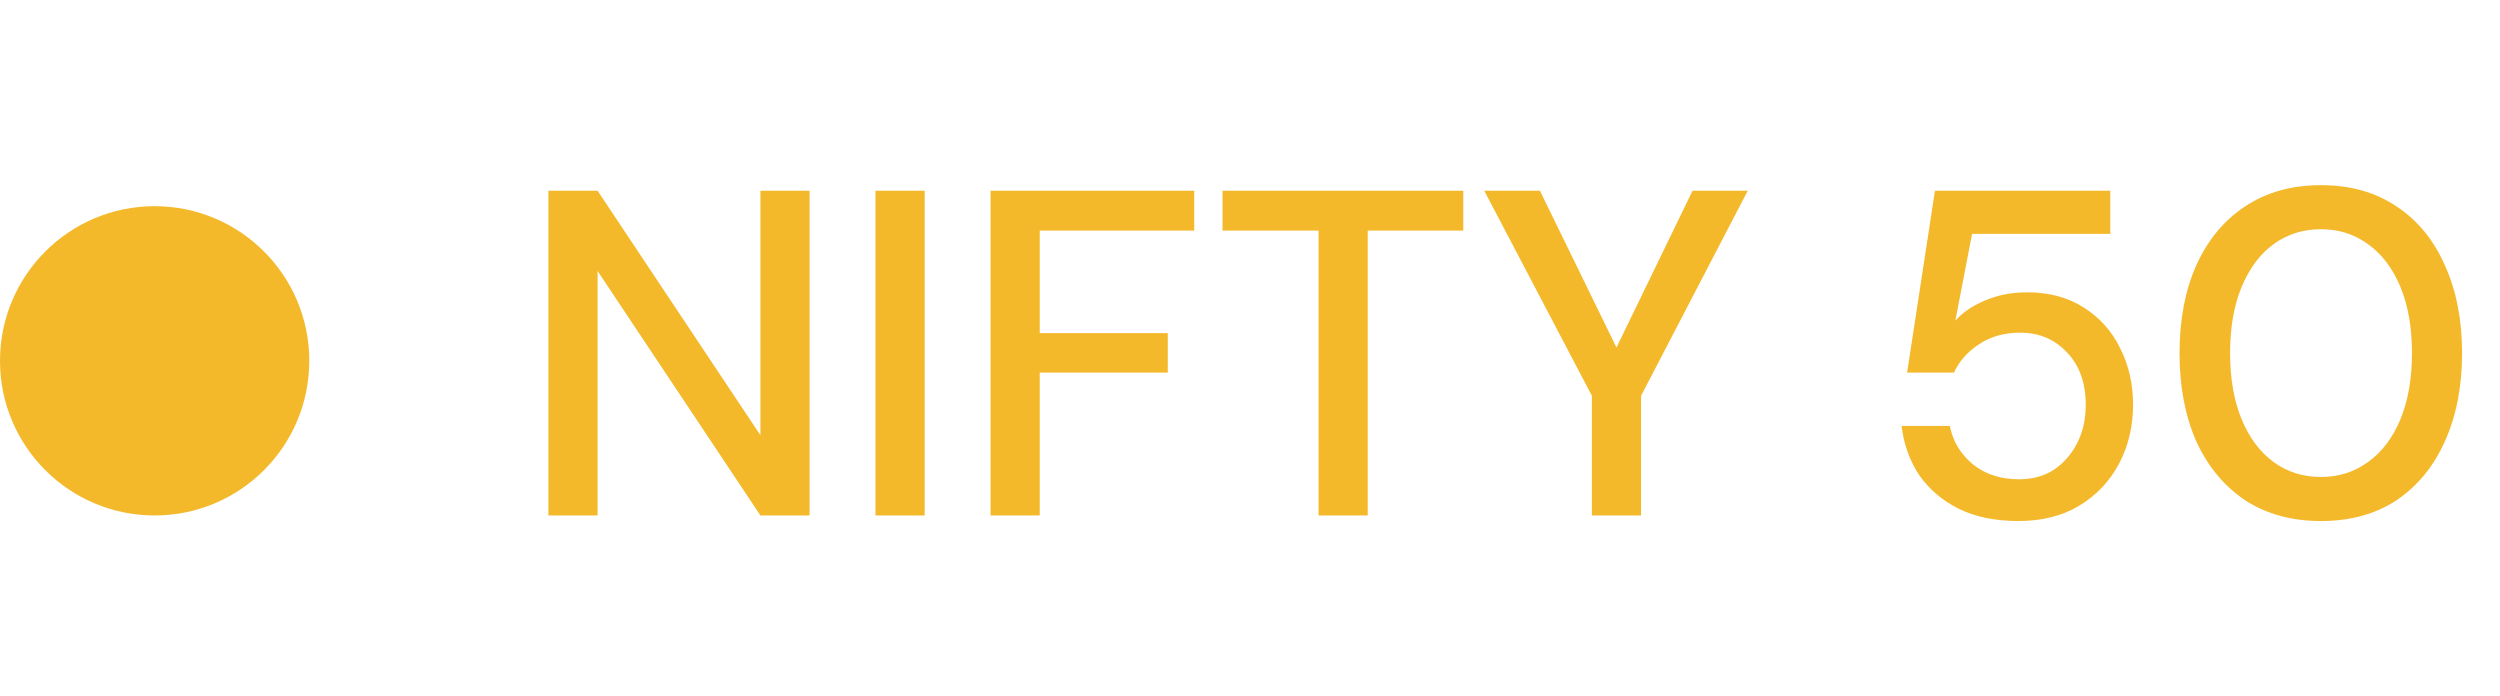 <svg width="97" height="27" viewBox="0 0 97 27" fill="none" xmlns="http://www.w3.org/2000/svg">
<path d="M21.278 20V7.4H23.186L29.504 16.886V7.4H31.412V20H29.504L23.186 10.514V20H21.278ZM33.969 20V7.4H35.877V20H33.969ZM38.434 20V7.4H46.336V8.948H40.342V12.926H45.31V14.456H40.342V20H38.434ZM51.16 20V8.948H47.434V7.4H56.776V8.948H53.068V20H51.16ZM61.765 20V15.356L57.589 7.4H59.749L62.719 13.484L65.671 7.4H67.813L63.673 15.356V20H61.765ZM78.317 20.216C77.428 20.216 76.66 20.06 76.013 19.748C75.365 19.424 74.849 18.986 74.465 18.434C74.093 17.87 73.865 17.234 73.781 16.526H75.653C75.772 17.126 76.073 17.624 76.552 18.02C77.032 18.404 77.626 18.596 78.335 18.596C78.862 18.596 79.319 18.47 79.703 18.218C80.087 17.954 80.386 17.606 80.603 17.174C80.819 16.742 80.927 16.256 80.927 15.716C80.927 14.864 80.686 14.186 80.207 13.682C79.727 13.166 79.121 12.908 78.388 12.908C77.764 12.908 77.231 13.058 76.787 13.358C76.343 13.646 76.019 14.012 75.814 14.456H73.996L75.076 7.4H81.88V9.074H76.516L75.868 12.44C76.144 12.128 76.522 11.87 77.002 11.666C77.495 11.45 78.046 11.342 78.659 11.342C79.51 11.342 80.243 11.54 80.855 11.936C81.466 12.32 81.934 12.842 82.258 13.502C82.594 14.162 82.763 14.894 82.763 15.698C82.763 16.538 82.582 17.3 82.222 17.984C81.862 18.668 81.347 19.214 80.674 19.622C80.014 20.018 79.228 20.216 78.317 20.216ZM90.056 20.216C88.916 20.216 87.932 19.946 87.104 19.406C86.288 18.854 85.658 18.092 85.214 17.12C84.782 16.136 84.566 14.996 84.566 13.7C84.566 12.404 84.782 11.27 85.214 10.298C85.658 9.314 86.288 8.552 87.104 8.012C87.932 7.46 88.916 7.184 90.056 7.184C91.196 7.184 92.174 7.46 92.99 8.012C93.806 8.552 94.43 9.314 94.862 10.298C95.306 11.27 95.528 12.404 95.528 13.7C95.528 14.996 95.306 16.136 94.862 17.12C94.43 18.092 93.806 18.854 92.99 19.406C92.174 19.946 91.196 20.216 90.056 20.216ZM90.056 18.506C90.74 18.506 91.346 18.314 91.874 17.93C92.414 17.546 92.834 16.994 93.134 16.274C93.434 15.554 93.584 14.696 93.584 13.7C93.584 12.704 93.434 11.846 93.134 11.126C92.834 10.406 92.414 9.854 91.874 9.47C91.346 9.086 90.74 8.894 90.056 8.894C89.36 8.894 88.748 9.086 88.22 9.47C87.692 9.854 87.278 10.406 86.978 11.126C86.678 11.846 86.528 12.704 86.528 13.7C86.528 14.696 86.678 15.554 86.978 16.274C87.278 16.994 87.692 17.546 88.22 17.93C88.748 18.314 89.36 18.506 90.056 18.506Z" fill="#F3B92A"/>
<circle cx="6" cy="14" r="6" fill="#F3B92A"/>
</svg>
